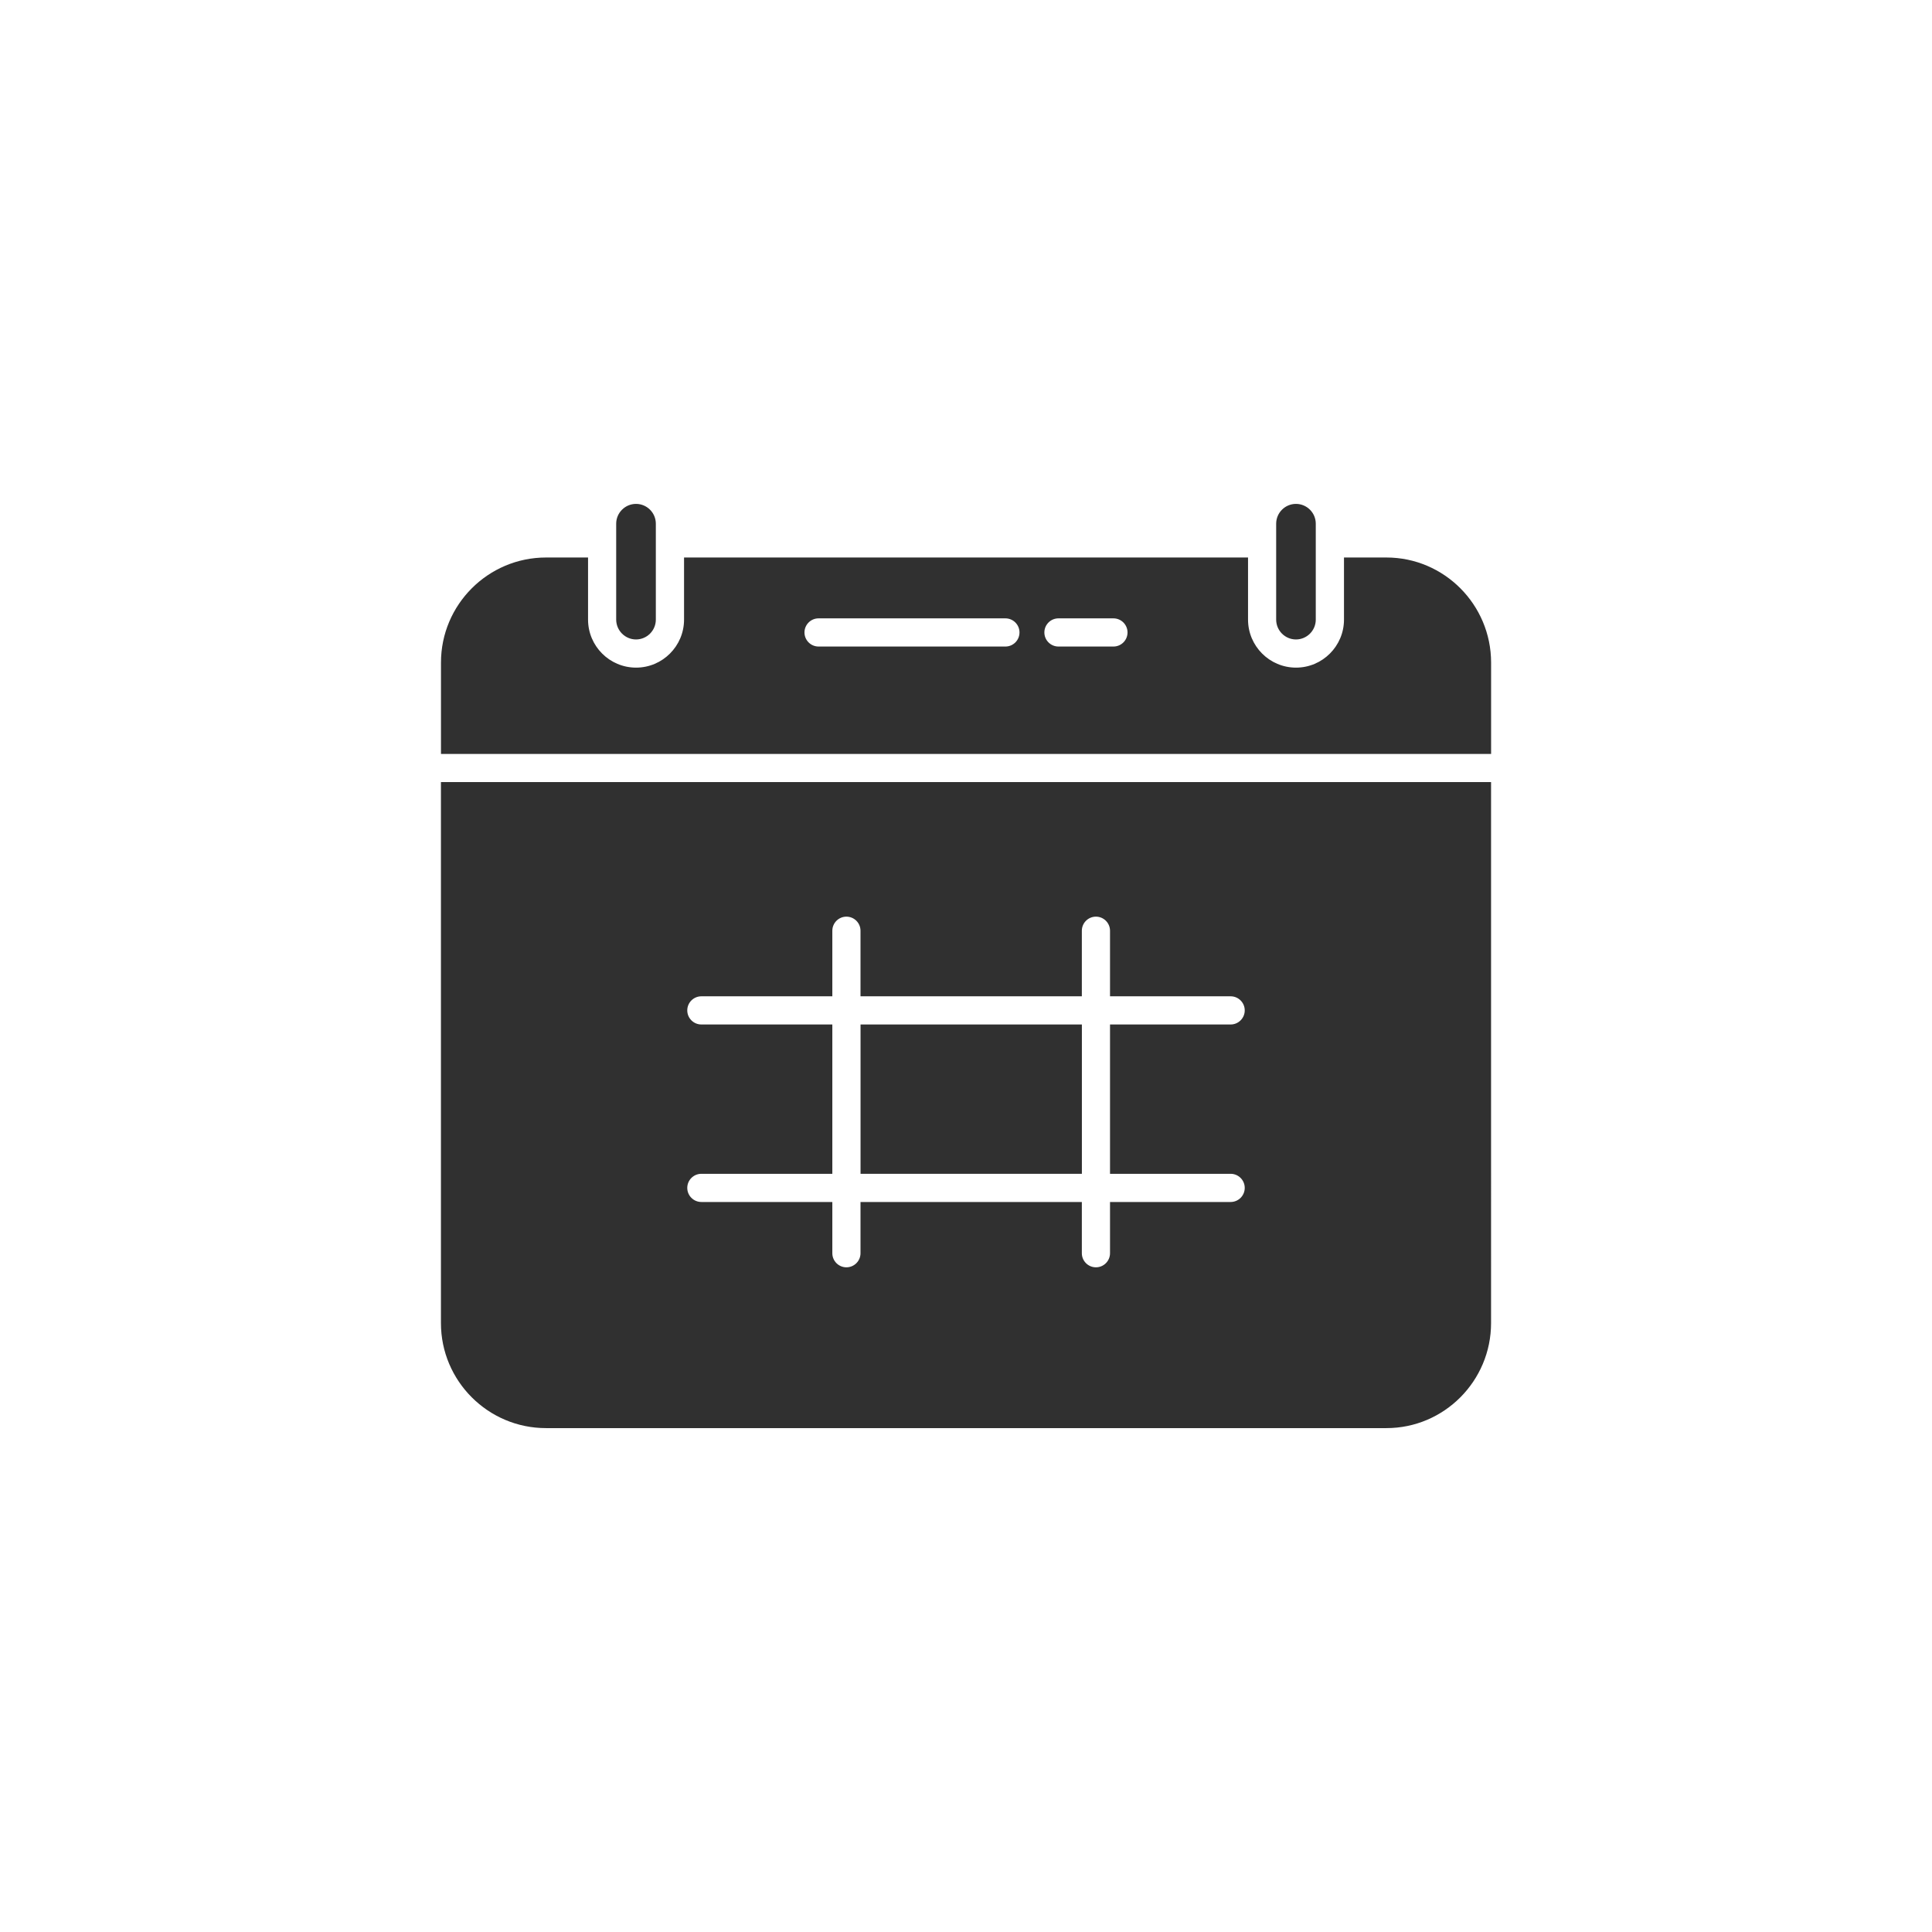 <?xml version="1.0" ?><svg style="enable-background:new 0 0 48 48;" version="1.1" viewBox="0 0 48 48" xml:space="preserve" xmlns="http://www.w3.org/2000/svg" xmlns:xlink="http://www.w3.org/1999/xlink"><g id="Padding__x26__Artboard"/><g id="Icons"><g><path d="M32.198,15.887c0.271,0,0.492-0.221,0.492-0.493v-2.383    c0-0.271-0.221-0.492-0.492-0.492s-0.492,0.221-0.492,0.492v2.383    C31.706,15.666,31.927,15.887,32.198,15.887z" style="fill:#303030;"/><path d="M15.802,15.887c0.271,0,0.492-0.221,0.492-0.493v-2.383    c0-0.271-0.221-0.492-0.492-0.492s-0.493,0.221-0.493,0.492v2.383    C15.31,15.666,15.531,15.887,15.802,15.887z" style="fill:#303030;"/><rect height="3.71" style="fill:#303030;" width="5.499" x="21.38" y="25.453"/><path d="M11.655,19.431h-0.7v13.44c0,1.439,1.171,2.61,2.61,2.61h20.88    c1.434,0,2.6-1.171,2.6-2.61V19.431h-0.7H11.655z M17.425,25.453c-0.193,0-0.35-0.157-0.35-0.35    s0.157-0.35,0.35-0.35h3.254v-1.629c0-0.193,0.157-0.35,0.35-0.35s0.35,0.157,0.35,0.35v1.629    h5.499v-1.629c0-0.193,0.157-0.35,0.35-0.35s0.35,0.157,0.35,0.35v1.629h2.997    c0.193,0,0.35,0.157,0.35,0.35s-0.157,0.35-0.35,0.35h-2.997v3.71h2.997    c0.193,0,0.35,0.157,0.35,0.35s-0.157,0.35-0.35,0.35h-2.997v1.273c0,0.193-0.157,0.35-0.35,0.35    s-0.35-0.157-0.35-0.35v-1.273h-5.499v1.273c0,0.193-0.157,0.35-0.35,0.35s-0.35-0.157-0.35-0.35    v-1.273h-3.254c-0.193,0-0.35-0.157-0.35-0.35s0.157-0.35,0.35-0.35h3.254v-3.71H17.425z" style="fill:#303030;"/><path d="M34.445,13.851h-1.054v0.7v0.843c0,0.658-0.535,1.193-1.192,1.193    s-1.192-0.535-1.192-1.193v-0.843v-0.7H16.995v0.7v0.843c0,0.658-0.535,1.193-1.192,1.193    c-0.658,0-1.193-0.535-1.193-1.193v-0.843v-0.7h-1.044c-1.439,0-2.61,1.171-2.61,2.61v2.27    h0.7h24.69h0.7v-2.27C37.045,15.022,35.879,13.851,34.445,13.851z M24.979,16.063h-4.642    c-0.193,0-0.35-0.157-0.35-0.35s0.157-0.35,0.35-0.35h4.642c0.193,0,0.35,0.157,0.35,0.35    S25.173,16.063,24.979,16.063z M27.663,16.063h-1.366c-0.193,0-0.35-0.157-0.35-0.35    s0.157-0.35,0.35-0.35h1.366c0.193,0,0.35,0.157,0.35,0.35S27.857,16.063,27.663,16.063z" style="fill:#303030;"/></g></g></svg>